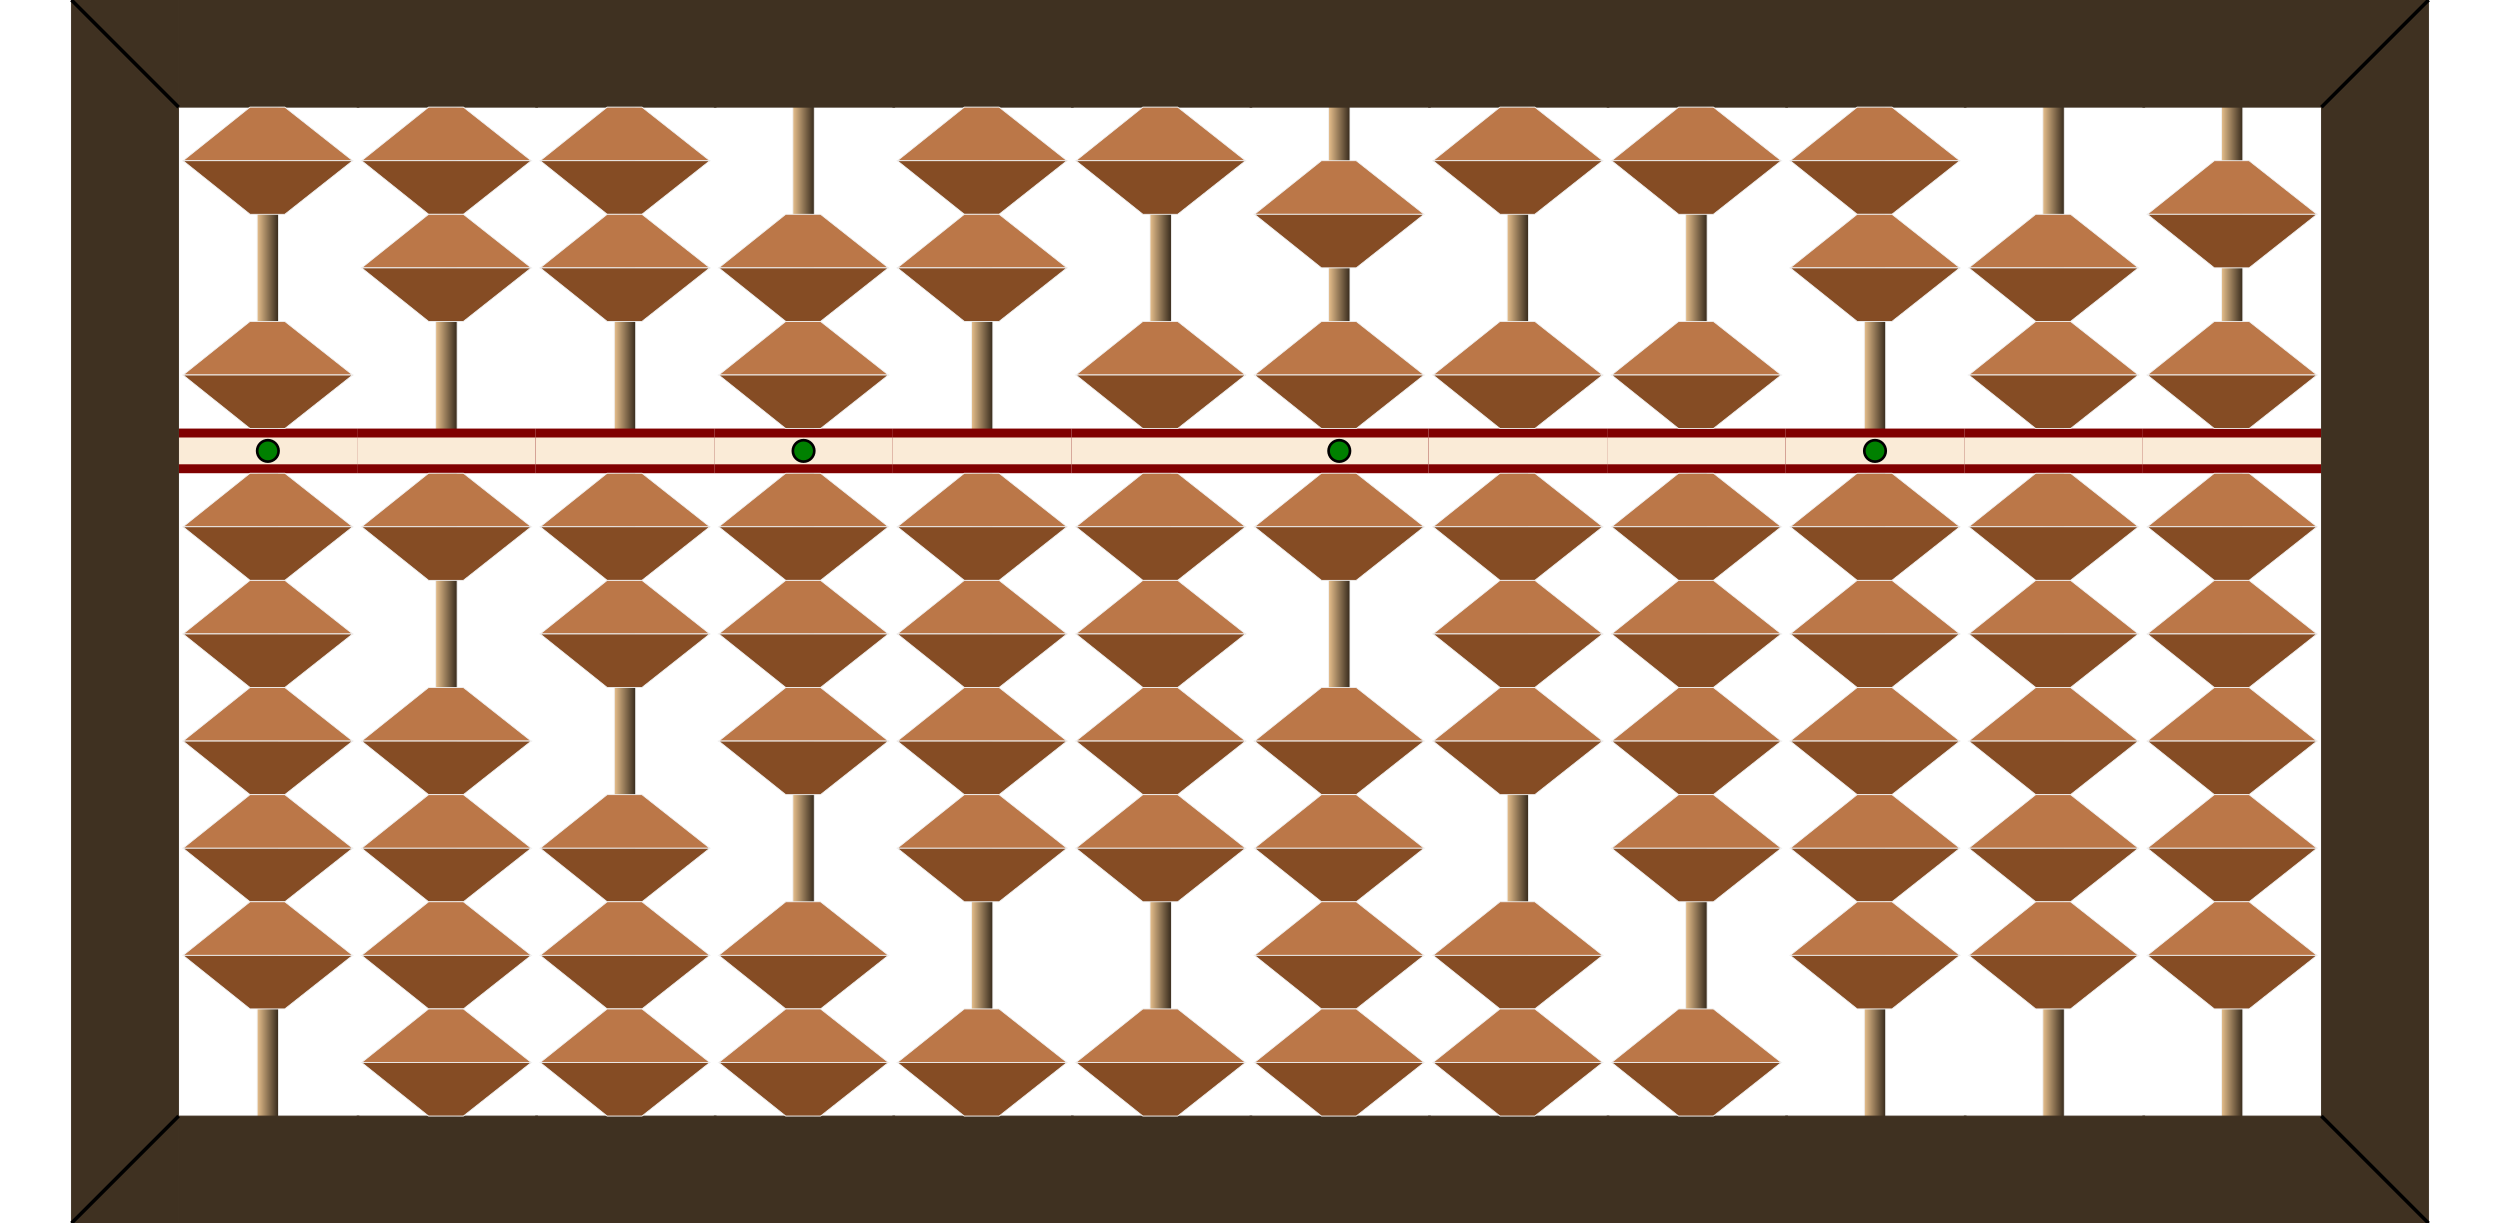 <svg  xmlns="http://www.w3.org/2000/svg"
x="0px" y="0px"
width="700.0px" height="342.5px"
viewBox="0 0 2800 1370">
<defs>
<radialGradient id="grad1" cx="50%" cy="50%" r="50%" fx="30%" fy="40%">
    <stop offset="0%" stop-color="antiquewhite" />
    <stop offset="80%" stop-color="Darkgreen" />
</radialGradient>
<linearGradient id="rodgrad" >
    <stop offset="5%" stop-color="BurlyWood" />
    <stop offset="95%" stop-color="#3f3121" />
</linearGradient>

<g id="bead">
	<polygon fill="#bb7748" stroke="#F2F2F2" points="80,0 5,60 195,60 119,0"/>
	<polygon fill="#854c24" stroke="#F2F2F2" points="119,120 195,60 5,60 80,120"/>
</g>

<g id="bead2">
	<ellipse cx="100" cy="60" rx="90" ry="59.5" fill="url(#grad1)" stroke="#F2F2F2"/>
</g>


<g id="frame">
    <rect y="0" fill="#3f3121" stroke="#3f3121" width="202" height="120"/> 
</g>

<g id="bar">
	<rect x="0" y="0" width="200" height="50" fill="Maroon"/>
	<rect y="10" fill="AntiqueWhite" width="200" height="30"/>
</g>

<g id="bardot">
    <use href="#bar"/>
	<circle cx="100" cy="25" r="12" stroke="black" stroke-width="3" fill="green" />
</g>

</defs>
<!-- Rod #1 -->
<rect x="288" y="0.5" fill="url(#rodgrad)" 
    stroke="#F2F2F2" width="24" height="1370"/>
<use href="#frame" x="200" y="0"/>
<use href="#frame" x="200" y="1250"/>
<use href="#bardot" x="200" y="480"/>
<use href="#bead" x="200" y="120"/>
<use href="#bead" x="200" y="360"/>
<use href="#bead" x="200" y="530"/>
<use href="#bead" x="200" y="650"/>
<use href="#bead" x="200" y="770"/>
<use href="#bead" x="200" y="890"/>
<use href="#bead" x="200" y="1010"/>
<!-- Rod #2 -->
<rect x="488" y="0.5" fill="url(#rodgrad)" 
    stroke="#F2F2F2" width="24" height="1370"/>
<use href="#frame" x="400" y="0"/>
<use href="#frame" x="400" y="1250"/>
<use href="#bar" x="400" y="480"/>
<use href="#bead" x="400" y="120"/>
<use href="#bead" x="400" y="240"/>
<use href="#bead" x="400" y="530"/>
<use href="#bead" x="400" y="770"/>
<use href="#bead" x="400" y="890"/>
<use href="#bead" x="400" y="1010"/>
<use href="#bead" x="400" y="1130"/>
<!-- Rod #3 -->
<rect x="688" y="0.5" fill="url(#rodgrad)" 
    stroke="#F2F2F2" width="24" height="1370"/>
<use href="#frame" x="600" y="0"/>
<use href="#frame" x="600" y="1250"/>
<use href="#bar" x="600" y="480"/>
<use href="#bead" x="600" y="120"/>
<use href="#bead" x="600" y="240"/>
<use href="#bead" x="600" y="530"/>
<use href="#bead" x="600" y="650"/>
<use href="#bead" x="600" y="890"/>
<use href="#bead" x="600" y="1010"/>
<use href="#bead" x="600" y="1130"/>
<!-- Rod #4 -->
<rect x="888" y="0.5" fill="url(#rodgrad)" 
    stroke="#F2F2F2" width="24" height="1370"/>
<use href="#frame" x="800" y="0"/>
<use href="#frame" x="800" y="1250"/>
<use href="#bardot" x="800" y="480"/>
<use href="#bead" x="800" y="240"/>
<use href="#bead" x="800" y="360"/>
<use href="#bead" x="800" y="530"/>
<use href="#bead" x="800" y="650"/>
<use href="#bead" x="800" y="770"/>
<use href="#bead" x="800" y="1010"/>
<use href="#bead" x="800" y="1130"/>
<!-- Rod #5 -->
<rect x="1088" y="0.5" fill="url(#rodgrad)" 
    stroke="#F2F2F2" width="24" height="1370"/>
<use href="#frame" x="1000" y="0"/>
<use href="#frame" x="1000" y="1250"/>
<use href="#bar" x="1000" y="480"/>
<use href="#bead" x="1000" y="120"/>
<use href="#bead" x="1000" y="240"/>
<use href="#bead" x="1000" y="530"/>
<use href="#bead" x="1000" y="650"/>
<use href="#bead" x="1000" y="770"/>
<use href="#bead" x="1000" y="890"/>
<use href="#bead" x="1000" y="1130"/>
<!-- Rod #6 -->
<rect x="1288" y="0.5" fill="url(#rodgrad)" 
    stroke="#F2F2F2" width="24" height="1370"/>
<use href="#frame" x="1200" y="0"/>
<use href="#frame" x="1200" y="1250"/>
<use href="#bar" x="1200" y="480"/>
<use href="#bead" x="1200" y="120"/>
<use href="#bead" x="1200" y="360"/>
<use href="#bead" x="1200" y="530"/>
<use href="#bead" x="1200" y="650"/>
<use href="#bead" x="1200" y="770"/>
<use href="#bead" x="1200" y="890"/>
<use href="#bead" x="1200" y="1130"/>
<!-- Rod #7 -->
<rect x="1488" y="0.5" fill="url(#rodgrad)" 
    stroke="#F2F2F2" width="24" height="1370"/>
<use href="#frame" x="1400" y="0"/>
<use href="#frame" x="1400" y="1250"/>
<use href="#bardot" x="1400" y="480"/>
<use href="#bead" x="1400" y="180"/>
<use href="#bead" x="1400" y="360"/>
<use href="#bead" x="1400" y="530"/>
<use href="#bead" x="1400" y="770"/>
<use href="#bead" x="1400" y="890"/>
<use href="#bead" x="1400" y="1010"/>
<use href="#bead" x="1400" y="1130"/>
<!-- Rod #8 -->
<rect x="1688" y="0.5" fill="url(#rodgrad)" 
    stroke="#F2F2F2" width="24" height="1370"/>
<use href="#frame" x="1600" y="0"/>
<use href="#frame" x="1600" y="1250"/>
<use href="#bar" x="1600" y="480"/>
<use href="#bead" x="1600" y="120"/>
<use href="#bead" x="1600" y="360"/>
<use href="#bead" x="1600" y="530"/>
<use href="#bead" x="1600" y="650"/>
<use href="#bead" x="1600" y="770"/>
<use href="#bead" x="1600" y="1010"/>
<use href="#bead" x="1600" y="1130"/>
<!-- Rod #9 -->
<rect x="1888" y="0.5" fill="url(#rodgrad)" 
    stroke="#F2F2F2" width="24" height="1370"/>
<use href="#frame" x="1800" y="0"/>
<use href="#frame" x="1800" y="1250"/>
<use href="#bar" x="1800" y="480"/>
<use href="#bead" x="1800" y="120"/>
<use href="#bead" x="1800" y="360"/>
<use href="#bead" x="1800" y="530"/>
<use href="#bead" x="1800" y="650"/>
<use href="#bead" x="1800" y="770"/>
<use href="#bead" x="1800" y="890"/>
<use href="#bead" x="1800" y="1130"/>
<!-- Rod #10 -->
<rect x="2088" y="0.5" fill="url(#rodgrad)" 
    stroke="#F2F2F2" width="24" height="1370"/>
<use href="#frame" x="2000" y="0"/>
<use href="#frame" x="2000" y="1250"/>
<use href="#bardot" x="2000" y="480"/>
<use href="#bead" x="2000" y="120"/>
<use href="#bead" x="2000" y="240"/>
<use href="#bead" x="2000" y="530"/>
<use href="#bead" x="2000" y="650"/>
<use href="#bead" x="2000" y="770"/>
<use href="#bead" x="2000" y="890"/>
<use href="#bead" x="2000" y="1010"/>
<!-- Rod #11 -->
<rect x="2288" y="0.5" fill="url(#rodgrad)" 
    stroke="#F2F2F2" width="24" height="1370"/>
<use href="#frame" x="2200" y="0"/>
<use href="#frame" x="2200" y="1250"/>
<use href="#bar" x="2200" y="480"/>
<use href="#bead" x="2200" y="240"/>
<use href="#bead" x="2200" y="360"/>
<use href="#bead" x="2200" y="530"/>
<use href="#bead" x="2200" y="650"/>
<use href="#bead" x="2200" y="770"/>
<use href="#bead" x="2200" y="890"/>
<use href="#bead" x="2200" y="1010"/>
<!-- Rod #12 -->
<rect x="2488" y="0.5" fill="url(#rodgrad)" 
    stroke="#F2F2F2" width="24" height="1370"/>
<use href="#frame" x="2400" y="0"/>
<use href="#frame" x="2400" y="1250"/>
<use href="#bar" x="2400" y="480"/>
<use href="#bead" x="2400" y="180"/>
<use href="#bead" x="2400" y="360"/>
<use href="#bead" x="2400" y="530"/>
<use href="#bead" x="2400" y="650"/>
<use href="#bead" x="2400" y="770"/>
<use href="#bead" x="2400" y="890"/>
<use href="#bead" x="2400" y="1010"/>
<rect x="80" y="0" fill="#3f3121" stroke="#3f3121" 
    width="120" height="1370"/>
<line x1="80" y1="0" x2="200" y2="120" 
    stroke="black" stroke-width="4"/>
<line x1="80" y1="1370" x2="200" y2="1250" 
    stroke="black" stroke-width="4"/>
<rect x="2600" y="0" fill="#3f3121" stroke="#3f3121" 
    width="120" height="1370"/>
<line x1="2600" y1="120" x2="2720" y2="0" 
    stroke="black" stroke-width="4"/>
<line x1="2600" y1="1250" 
    x2="2720" y2="1370" stroke="black" stroke-width="4"/>
</svg>
